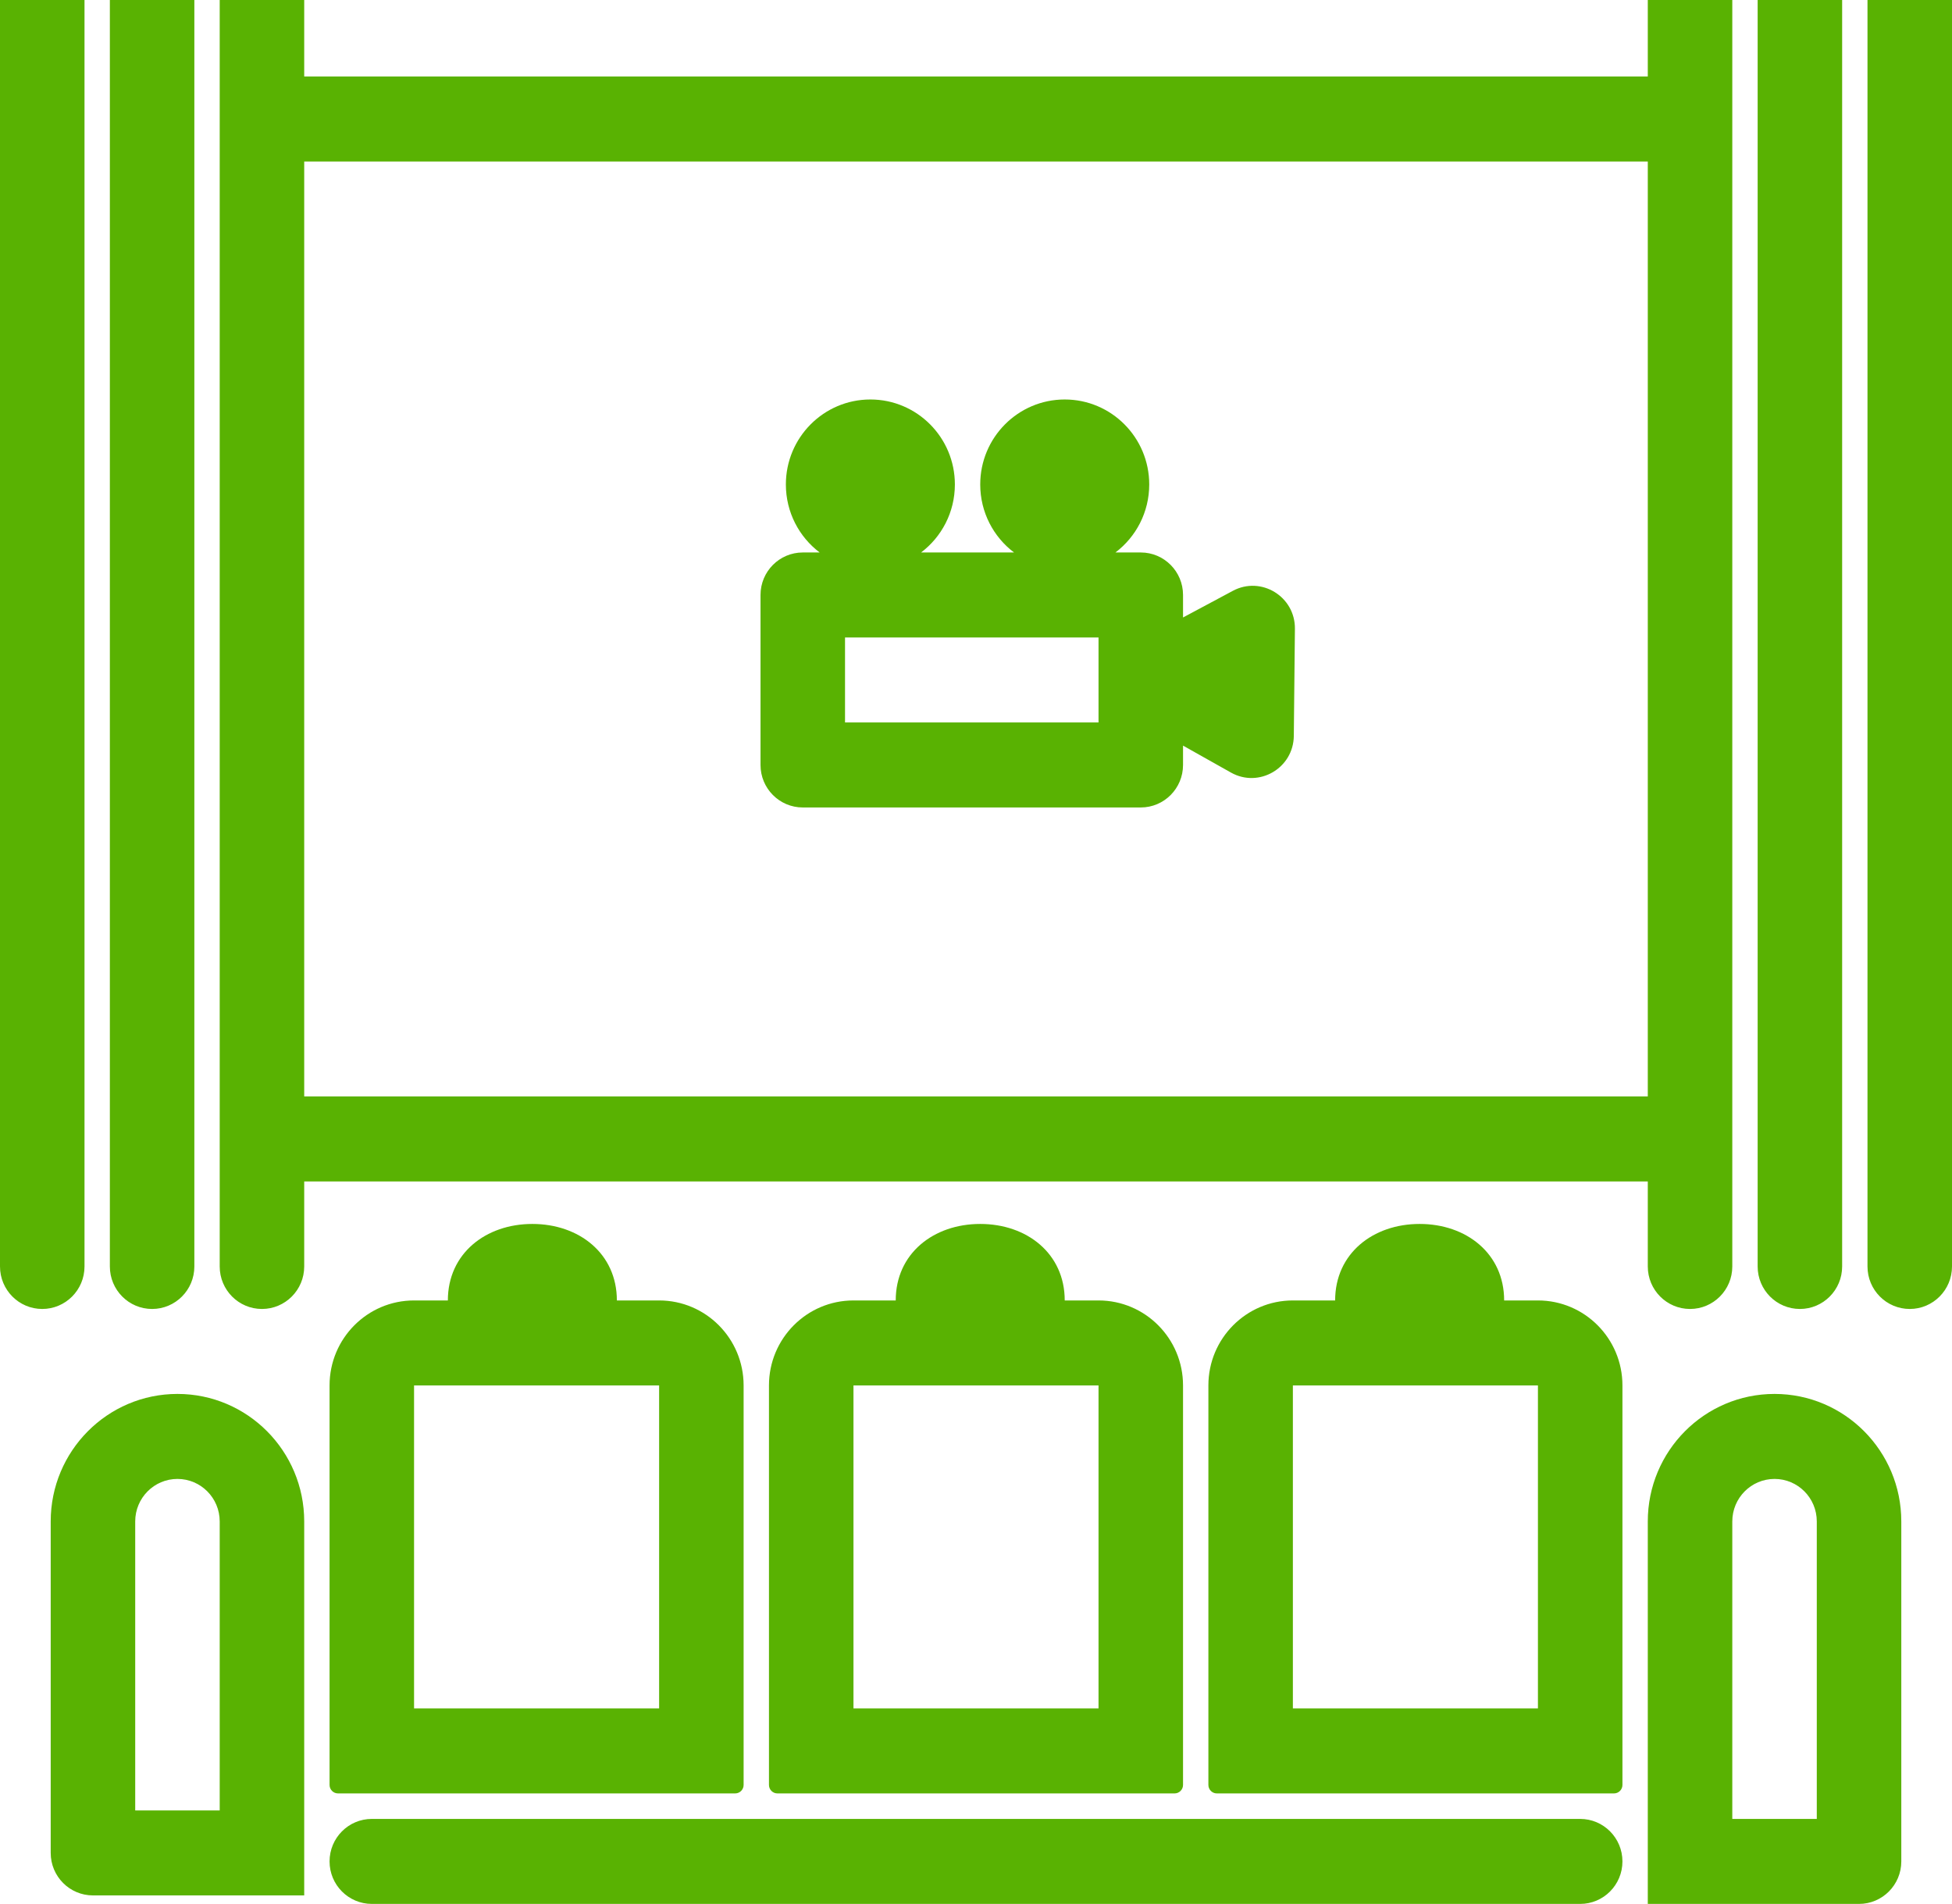 <svg width="161" height="157" viewBox="0 0 161 157" fill="none" xmlns="http://www.w3.org/2000/svg">
<g clip-path="url(#clip0_176_42938)">
<path fill-rule="evenodd" clip-rule="evenodd" d="M0 0V104.435C0 106.371 1.56 107.94 3.485 107.94C5.409 107.94 6.97 106.371 6.97 104.435V0H0ZM18.121 104.435V0H25.091V6.308H135.909V0H142.879V104.435C142.879 106.371 141.318 107.94 139.394 107.94C137.47 107.94 135.909 106.371 135.909 104.435V97.424H25.091V104.435C25.091 106.371 23.531 107.94 21.606 107.94C19.681 107.94 18.121 106.371 18.121 104.435ZM135.909 90.415V13.317H25.091V90.415H135.909ZM43.909 100.929C47.758 100.929 50.879 103.366 50.879 107.237H54.364C58.213 107.237 61.333 110.375 61.333 114.246V147.188C61.333 147.574 61.021 147.888 60.636 147.888H27.879C27.494 147.888 27.182 147.574 27.182 147.188V114.246C27.182 110.375 30.302 107.237 34.151 107.237H36.939C36.939 103.366 40.06 100.929 43.909 100.929ZM34.151 114.246H43.909H54.364V140.879H34.151V114.246ZM87.818 107.237H90.606C94.455 107.237 97.576 110.375 97.576 114.246V147.188C97.576 147.574 97.263 147.888 96.879 147.888H64.121C63.736 147.888 63.424 147.574 63.424 147.188V114.246C63.424 110.375 66.545 107.237 70.394 107.237H73.879C73.879 103.366 76.999 100.929 80.849 100.929C84.698 100.929 87.818 103.366 87.818 107.237ZM126.848 107.237H124.061C124.061 103.366 120.94 100.929 117.091 100.929C113.242 100.929 110.121 103.366 110.121 107.237H106.636C102.787 107.237 99.667 110.375 99.667 114.246V147.188C99.667 147.574 99.979 147.888 100.364 147.888H133.121C133.506 147.888 133.818 147.574 133.818 147.188V114.246C133.818 110.375 130.698 107.237 126.848 107.237ZM18.121 149.29V125.46C18.121 123.525 16.561 121.955 14.636 121.955C12.712 121.955 11.152 123.525 11.152 125.46V149.29H18.121ZM14.636 114.946C8.863 114.946 4.182 119.654 4.182 125.46V152.795C4.182 154.73 5.742 156.299 7.667 156.299H25.091V125.46C25.091 119.654 20.41 114.946 14.636 114.946ZM149.848 125.46V149.991H142.879V125.46C142.879 123.525 144.439 121.955 146.364 121.955C148.288 121.955 149.848 123.525 149.848 125.46ZM135.909 125.46C135.909 119.654 140.59 114.946 146.364 114.946C152.137 114.946 156.818 119.654 156.818 125.46V153.496C156.818 155.431 155.258 157 153.333 157H135.909V125.46ZM80.849 114.246H90.606V140.879H70.394V114.246H80.849ZM126.848 114.246H117.091H106.636V140.879H126.848V114.246ZM30.667 149.991C28.742 149.991 27.182 151.56 27.182 153.496C27.182 155.431 28.742 157 30.667 157H130.333C132.258 157 133.818 155.431 133.818 153.496C133.818 151.56 132.258 149.991 130.333 149.991H30.667ZM78.758 39.951C78.758 42.244 77.663 44.279 75.97 45.558H83.636C81.943 44.279 80.849 42.244 80.849 39.951C80.849 36.08 83.969 32.942 87.818 32.942C91.668 32.942 94.788 36.08 94.788 39.951C94.788 42.244 93.693 44.279 92.001 45.558H94.091C96.015 45.558 97.576 47.127 97.576 49.062V50.918L101.684 48.721C104.019 47.472 106.832 49.192 106.804 51.852L106.713 60.684C106.685 63.344 103.837 65.004 101.528 63.707L97.576 61.485V63.08C97.576 65.016 96.015 66.585 94.091 66.585H66.212C64.287 66.585 62.727 65.016 62.727 63.08V49.062C62.727 47.127 64.287 45.558 66.212 45.558H67.605C65.913 44.279 64.818 42.244 64.818 39.951C64.818 36.08 67.939 32.942 71.788 32.942C75.637 32.942 78.758 36.08 78.758 39.951ZM90.606 52.567H69.697V59.576H90.606V52.567ZM9.061 104.435V0H16.03V104.435C16.03 106.371 14.47 107.94 12.546 107.94C10.621 107.94 9.061 106.371 9.061 104.435ZM144.97 104.435V0H151.939V104.435C151.939 106.371 150.379 107.94 148.455 107.94C146.53 107.94 144.97 106.371 144.97 104.435ZM154.03 0V104.435C154.03 106.371 155.591 107.94 157.515 107.94C159.439 107.94 161 106.371 161 104.435V0H154.03Z" fill="#59B202"/>
</g>
<defs>
<clipPath id="clip0_176_42938">
<rect width="161" height="157" fill="white"/>
</clipPath>
</defs>
</svg>
